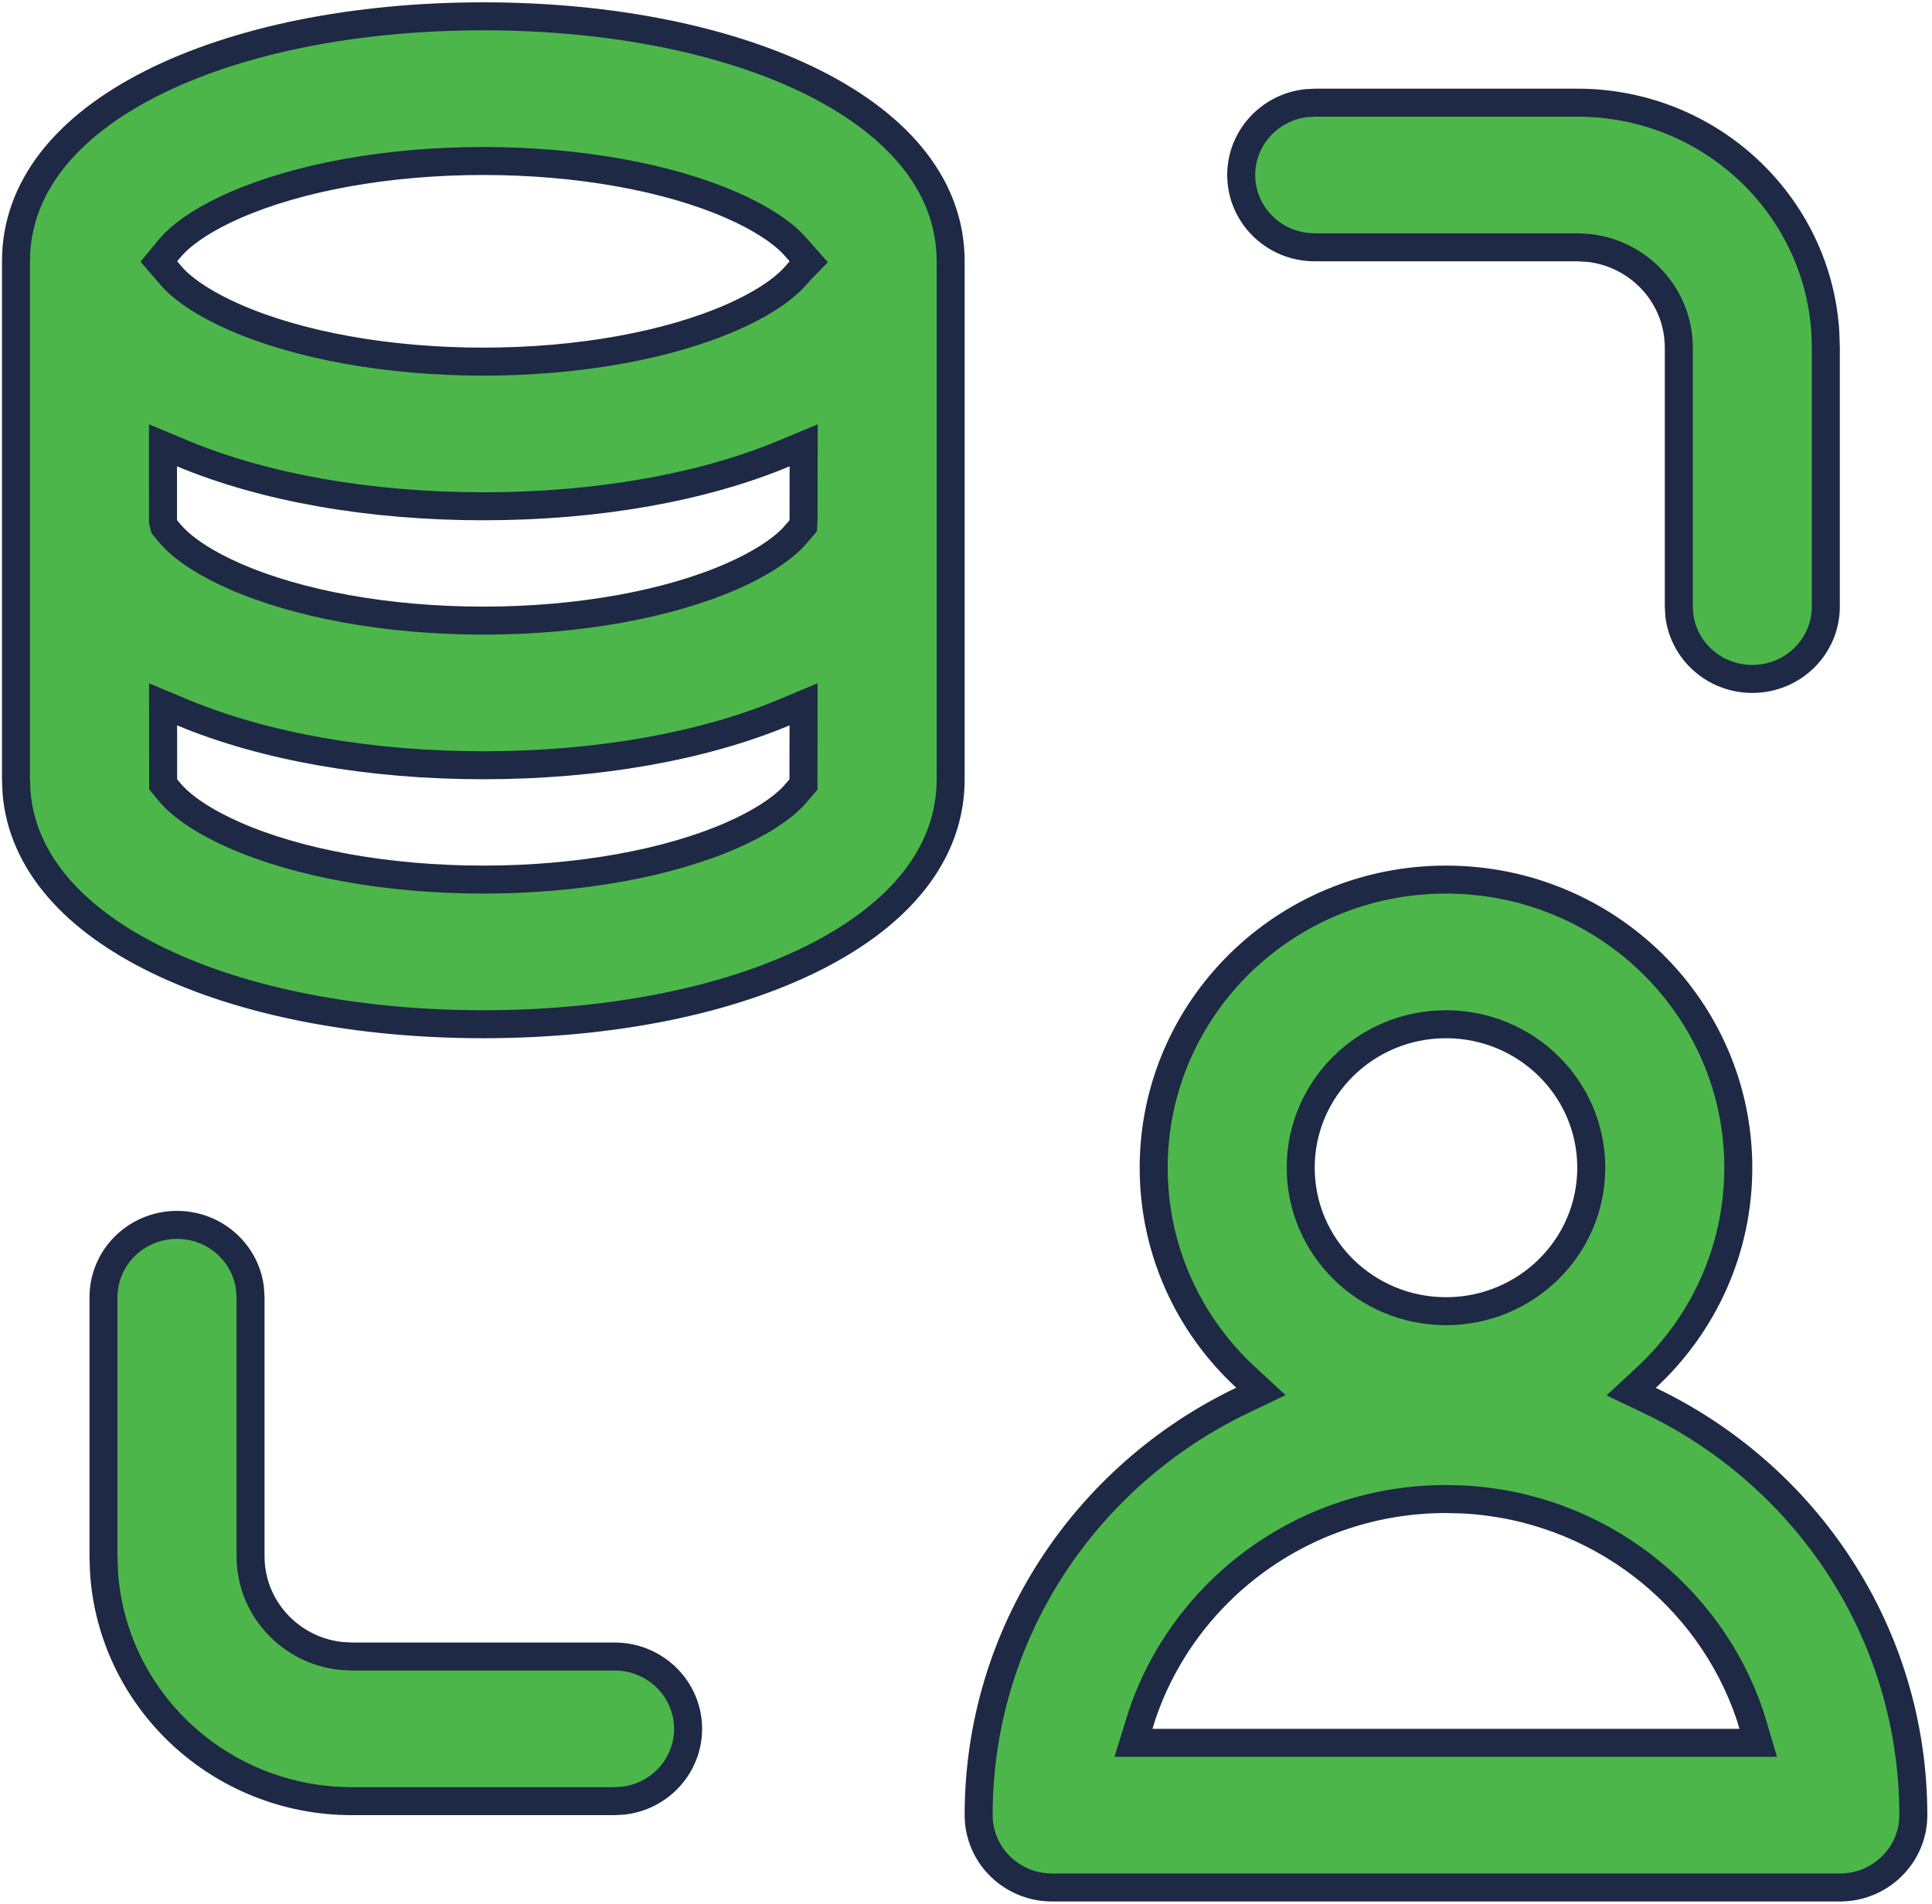 <svg width="69" height="68" viewBox="0 0 69 68" fill="none" xmlns="http://www.w3.org/2000/svg">
<path d="M58.795 49.205L58.255 49.706L58.92 50.023C64.494 52.684 68.333 58.319 68.333 64.833C68.333 66.254 67.164 67.417 65.708 67.417H37.578C36.121 67.417 34.952 66.254 34.952 64.833C34.952 58.319 38.791 52.684 44.368 50.016L45.033 49.698L44.491 49.198C42.465 47.326 41.203 44.663 41.203 41.708C41.203 36.031 45.871 31.417 51.643 31.417C57.415 31.417 62.082 36.031 62.082 41.708C62.082 44.662 60.82 47.327 58.795 49.205ZM12.152 59.143L12.166 59.144L12.18 59.145L12.545 59.166L12.559 59.167H12.573H21.95C23.406 59.167 24.575 60.33 24.575 61.75C24.575 63.064 23.575 64.158 22.271 64.314L21.936 64.333H12.573C7.842 64.333 3.985 60.688 3.712 56.105L3.696 55.576V46.333C3.696 44.913 4.865 43.75 6.322 43.75C7.669 43.75 8.771 44.745 8.928 46.018L8.948 46.348V55.583C8.948 57.427 10.353 58.937 12.152 59.143ZM51.656 53.542L51.656 53.542H51.643C46.592 53.542 42.302 56.773 40.787 61.262L40.787 61.262L40.783 61.275L40.682 61.602L40.481 62.25H41.16H62.123H62.795L62.602 61.606L62.504 61.279L62.501 61.27L62.498 61.262C61.047 56.96 57.046 53.813 52.27 53.558L52.27 53.558L52.256 53.558L51.656 53.542ZM29.12 2.982C32.169 4.528 33.952 6.704 33.952 9.333V27.833C33.952 30.463 32.169 32.639 29.119 34.184C26.075 35.727 21.86 36.583 17.261 36.583C12.795 36.583 8.69 35.776 5.666 34.314C2.639 32.851 0.79 30.786 0.589 28.294L0.571 27.823L0.571 9.33C0.571 9.33 0.571 9.33 0.571 9.33C0.572 6.702 2.355 4.526 5.405 2.981C8.45 1.439 12.664 0.583 17.261 0.583C21.86 0.583 26.075 1.439 29.12 2.982ZM6.517 25.447L5.824 25.157L5.825 25.909L5.827 27.835L5.828 28.014L5.942 28.153L6.076 28.314L6.082 28.321L6.088 28.328C6.121 28.365 6.16 28.408 6.206 28.455C6.667 28.933 7.422 29.412 8.385 29.834C10.661 30.832 13.848 31.417 17.261 31.417C20.675 31.417 23.862 30.832 26.138 29.834C27.101 29.412 27.856 28.933 28.317 28.455L28.326 28.446L28.334 28.436L28.573 28.162L28.695 28.021L28.695 27.835L28.698 25.909L28.699 25.157L28.006 25.447C25.082 26.667 21.32 27.333 17.261 27.333C13.203 27.333 9.441 26.667 6.517 25.447ZM56.752 8.857L56.738 8.856L56.724 8.855L56.359 8.834L56.345 8.833H56.331H46.954C45.498 8.833 44.329 7.67 44.329 6.25C44.329 4.936 45.33 3.842 46.633 3.686L46.969 3.667H56.331C61.062 3.667 64.919 7.311 65.192 11.895L65.208 12.424V21.667C65.208 23.087 64.039 24.25 62.582 24.25C61.235 24.25 60.133 23.254 59.976 21.982L59.957 21.652V12.417C59.957 10.573 58.551 9.063 56.752 8.857ZM28.701 16.658L28.703 15.906L28.009 16.195C25.085 17.416 21.321 18.083 17.261 18.083C13.202 18.083 9.438 17.416 6.514 16.195L5.821 15.906L5.821 16.657L5.822 18.562L5.822 18.622L5.837 18.681L5.842 18.704L5.869 18.815L5.942 18.903L6.076 19.064L6.082 19.071L6.088 19.078C6.121 19.115 6.16 19.158 6.206 19.205C6.667 19.683 7.422 20.162 8.385 20.584C10.661 21.582 13.848 22.167 17.261 22.167C20.675 22.167 23.862 21.582 26.138 20.584C27.101 20.162 27.856 19.683 28.317 19.205L28.326 19.196L28.334 19.186L28.573 18.912L28.687 18.78L28.695 18.606L28.697 18.553L28.698 18.543L28.698 18.532L28.701 16.658ZM6.088 8.839L6.082 8.845L6.076 8.852L5.942 9.014L5.672 9.34L5.949 9.66L6.188 9.935L6.197 9.945L6.206 9.955C6.667 10.433 7.422 10.912 8.385 11.334C10.661 12.332 13.848 12.917 17.261 12.917C20.675 12.917 23.862 12.332 26.138 11.334C27.101 10.912 27.856 10.433 28.317 9.955C28.363 9.908 28.402 9.865 28.435 9.828L28.441 9.822L28.446 9.816L28.546 9.696L28.558 9.684L28.885 9.35L28.575 9.001L28.331 8.727L28.324 8.719L28.317 8.711C27.856 8.234 27.101 7.754 26.138 7.332C23.862 6.334 20.675 5.75 17.261 5.75C13.848 5.75 10.661 6.334 8.385 7.332C7.422 7.754 6.667 8.234 6.206 8.711C6.16 8.759 6.121 8.801 6.088 8.839ZM51.643 36.583C48.784 36.583 46.454 38.871 46.454 41.708C46.454 44.545 48.784 46.833 51.643 46.833C54.502 46.833 56.831 44.545 56.831 41.708C56.831 38.871 54.502 36.583 51.643 36.583Z" fill="#4DB64B" stroke="#1E2945"/>
</svg>
